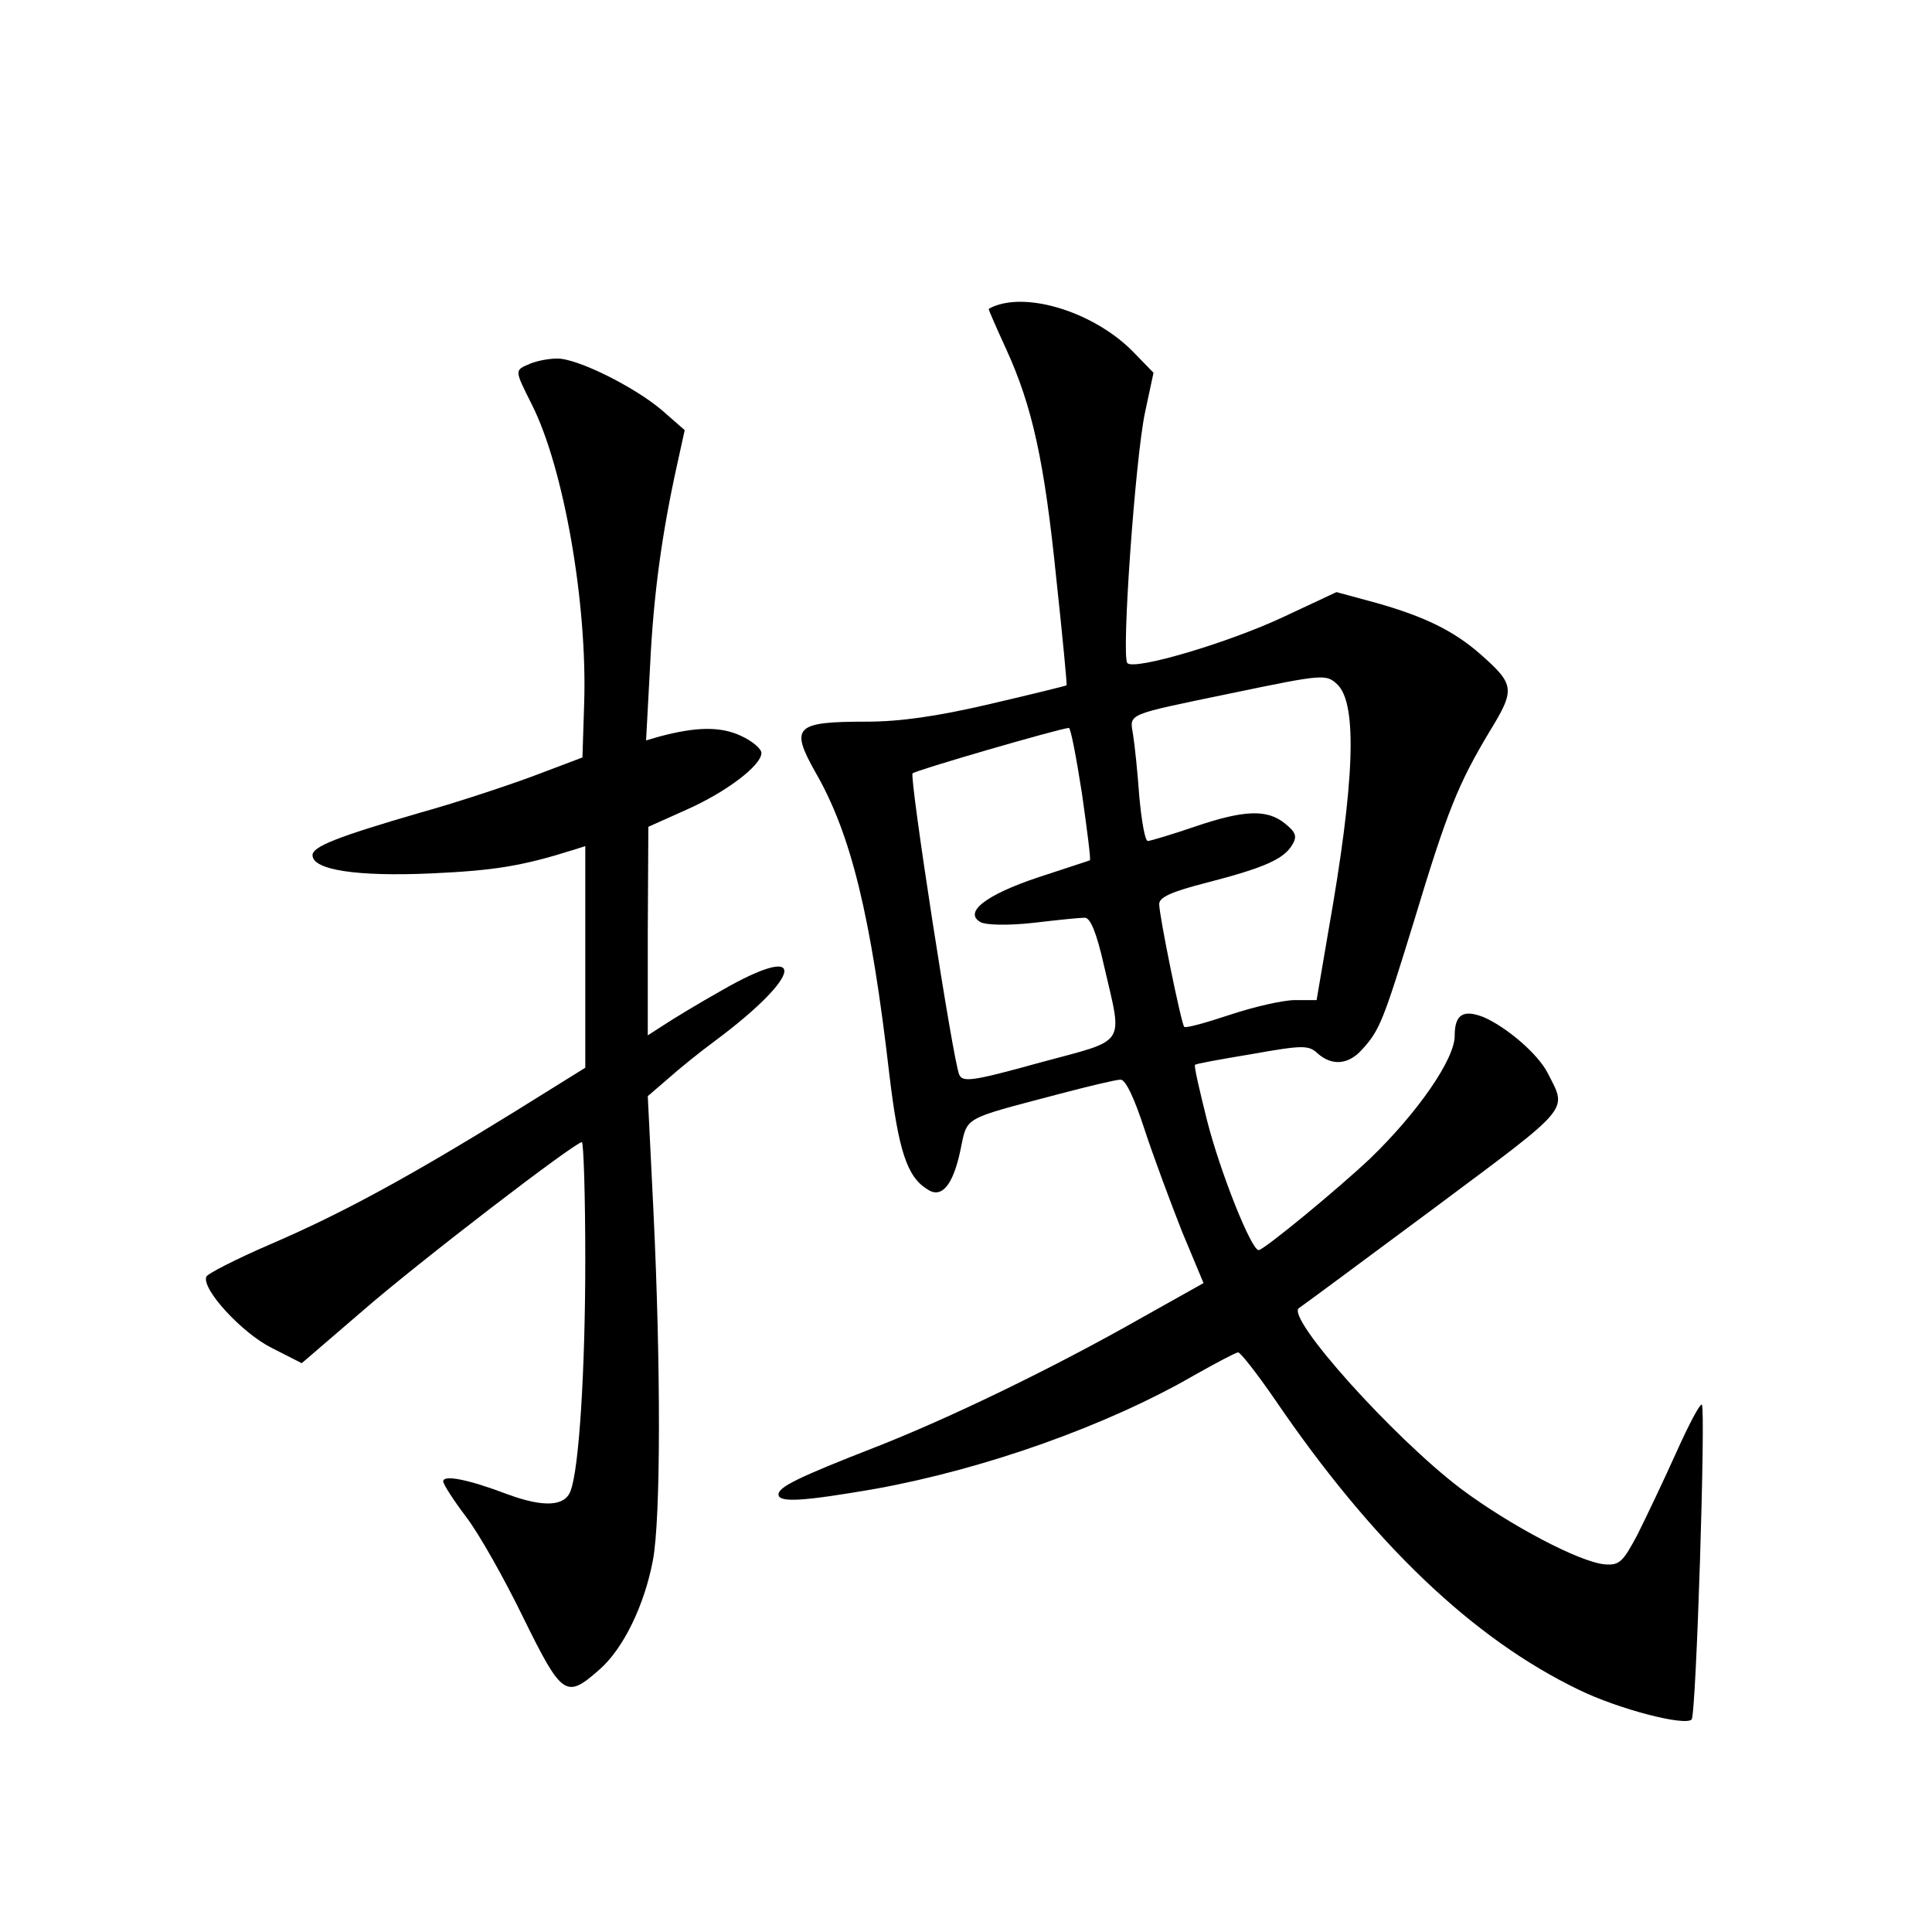 <?xml version="1.0" standalone="no"?>
<!DOCTYPE svg PUBLIC "-//W3C//DTD SVG 20010904//EN"
 "http://www.w3.org/TR/2001/REC-SVG-20010904/DTD/svg10.dtd">
<svg version="1.0" xmlns="http://www.w3.org/2000/svg"
 width="340pt" height="340pt" viewBox="0 0 340 340"
 preserveAspectRatio="xMidYMid meet">
<g transform="translate(0,340) scale(0.1,-0.1)"
fill="#000000" stroke="none">
<path d="M1758 2864 c-10 -3 -18 -7 -18 -8 0 -2 14 -34 31 -71 46 -101 67
-197 88 -404 11 -102 19 -186 18 -187 -1 -1 -62 -16 -135 -33 -94 -22 -159
-31 -217 -31 -126 0 -135 -9 -90 -89 63 -109 98 -254 130 -531 16 -134 31
-181 67 -203 25 -17 45 7 58 68 13 61 1 54 171 99 53 14 103 26 111 26 9 0 24
-32 42 -87 16 -49 46 -129 66 -180 l38 -91 -107 -60 c-160 -91 -343 -179 -471
-229 -136 -53 -170 -70 -170 -83 0 -15 44 -12 171 10 193 35 407 111 561 200
39 22 73 40 77 40 4 0 33 -37 64 -82 173 -254 349 -422 536 -512 70 -34 186
-64 198 -52 8 8 25 547 18 554 -3 3 -23 -35 -45 -84 -22 -49 -53 -114 -68
-144 -26 -49 -32 -55 -58 -53 -44 4 -166 68 -253 133 -120 91 -309 302 -285
318 6 4 113 83 238 176 244 182 234 170 200 237 -17 34 -72 81 -113 99 -36 14
-51 5 -51 -33 0 -41 -65 -135 -149 -216 -56 -53 -187 -161 -196 -161 -13 0
-68 138 -91 229 -13 52 -23 95 -21 97 1 2 46 10 100 19 90 16 100 16 116 1 25
-22 54 -20 78 7 31 34 37 49 92 228 58 192 77 239 132 331 46 75 45 83 -16
137 -47 41 -98 66 -183 90 l-70 19 -94 -44 c-96 -45 -261 -94 -274 -81 -11 11
14 361 31 441 l15 70 -35 36 c-63 65 -172 103 -237 84z m596 -669 c35 -35 30
-172 -16 -432 l-21 -123 -38 0 c-21 0 -73 -12 -115 -26 -42 -14 -78 -24 -80
-21 -5 5 -44 195 -44 216 0 12 22 22 85 38 100 26 134 41 149 66 9 15 7 22
-13 38 -31 25 -71 24 -159 -6 -41 -14 -78 -25 -82 -25 -5 0 -11 35 -15 78 -3
42 -8 91 -11 109 -6 38 -15 34 173 73 163 34 167 34 187 15z m-450 -191 c9
-64 16 -117 14 -118 -2 -1 -43 -14 -91 -30 -93 -31 -132 -62 -101 -79 9 -5 49
-6 93 -1 42 5 82 9 90 9 10 0 21 -27 34 -85 33 -143 42 -128 -113 -170 -119
-33 -136 -35 -142 -21 -11 25 -88 524 -82 530 4 5 255 78 275 80 3 1 13 -51
23 -115z"/>
<path d="M933 2760 c-28 -12 -28 -10 3 -72 56 -111 98 -350 92 -527 l-3 -94
-90 -34 c-49 -18 -137 -47 -195 -63 -148 -43 -190 -60 -190 -75 0 -26 78 -38
210 -32 110 5 159 13 248 41 l22 7 0 -195 0 -195 -127 -79 c-183 -113 -302
-178 -428 -232 -60 -26 -111 -52 -112 -57 -8 -22 63 -99 115 -125 l53 -27 107
92 c100 87 374 297 386 297 3 0 6 -93 6 -207 0 -195 -11 -369 -26 -407 -10
-27 -47 -29 -110 -6 -71 27 -114 35 -114 23 0 -5 18 -33 40 -62 23 -30 68
-110 101 -178 68 -138 75 -143 133 -92 43 37 80 114 95 193 14 74 14 344 1
614 l-10 203 36 31 c19 17 56 47 82 66 157 117 165 177 12 89 -41 -23 -87 -51
-102 -61 l-28 -18 0 183 1 184 67 30 c70 31 132 78 132 100 0 7 -16 21 -36 30
-36 17 -79 16 -143 -1 l-24 -7 7 130 c6 127 21 235 48 357 l13 59 -40 35 c-48
41 -150 92 -185 91 -14 0 -35 -4 -47 -9z"/>
</g>
</svg>
